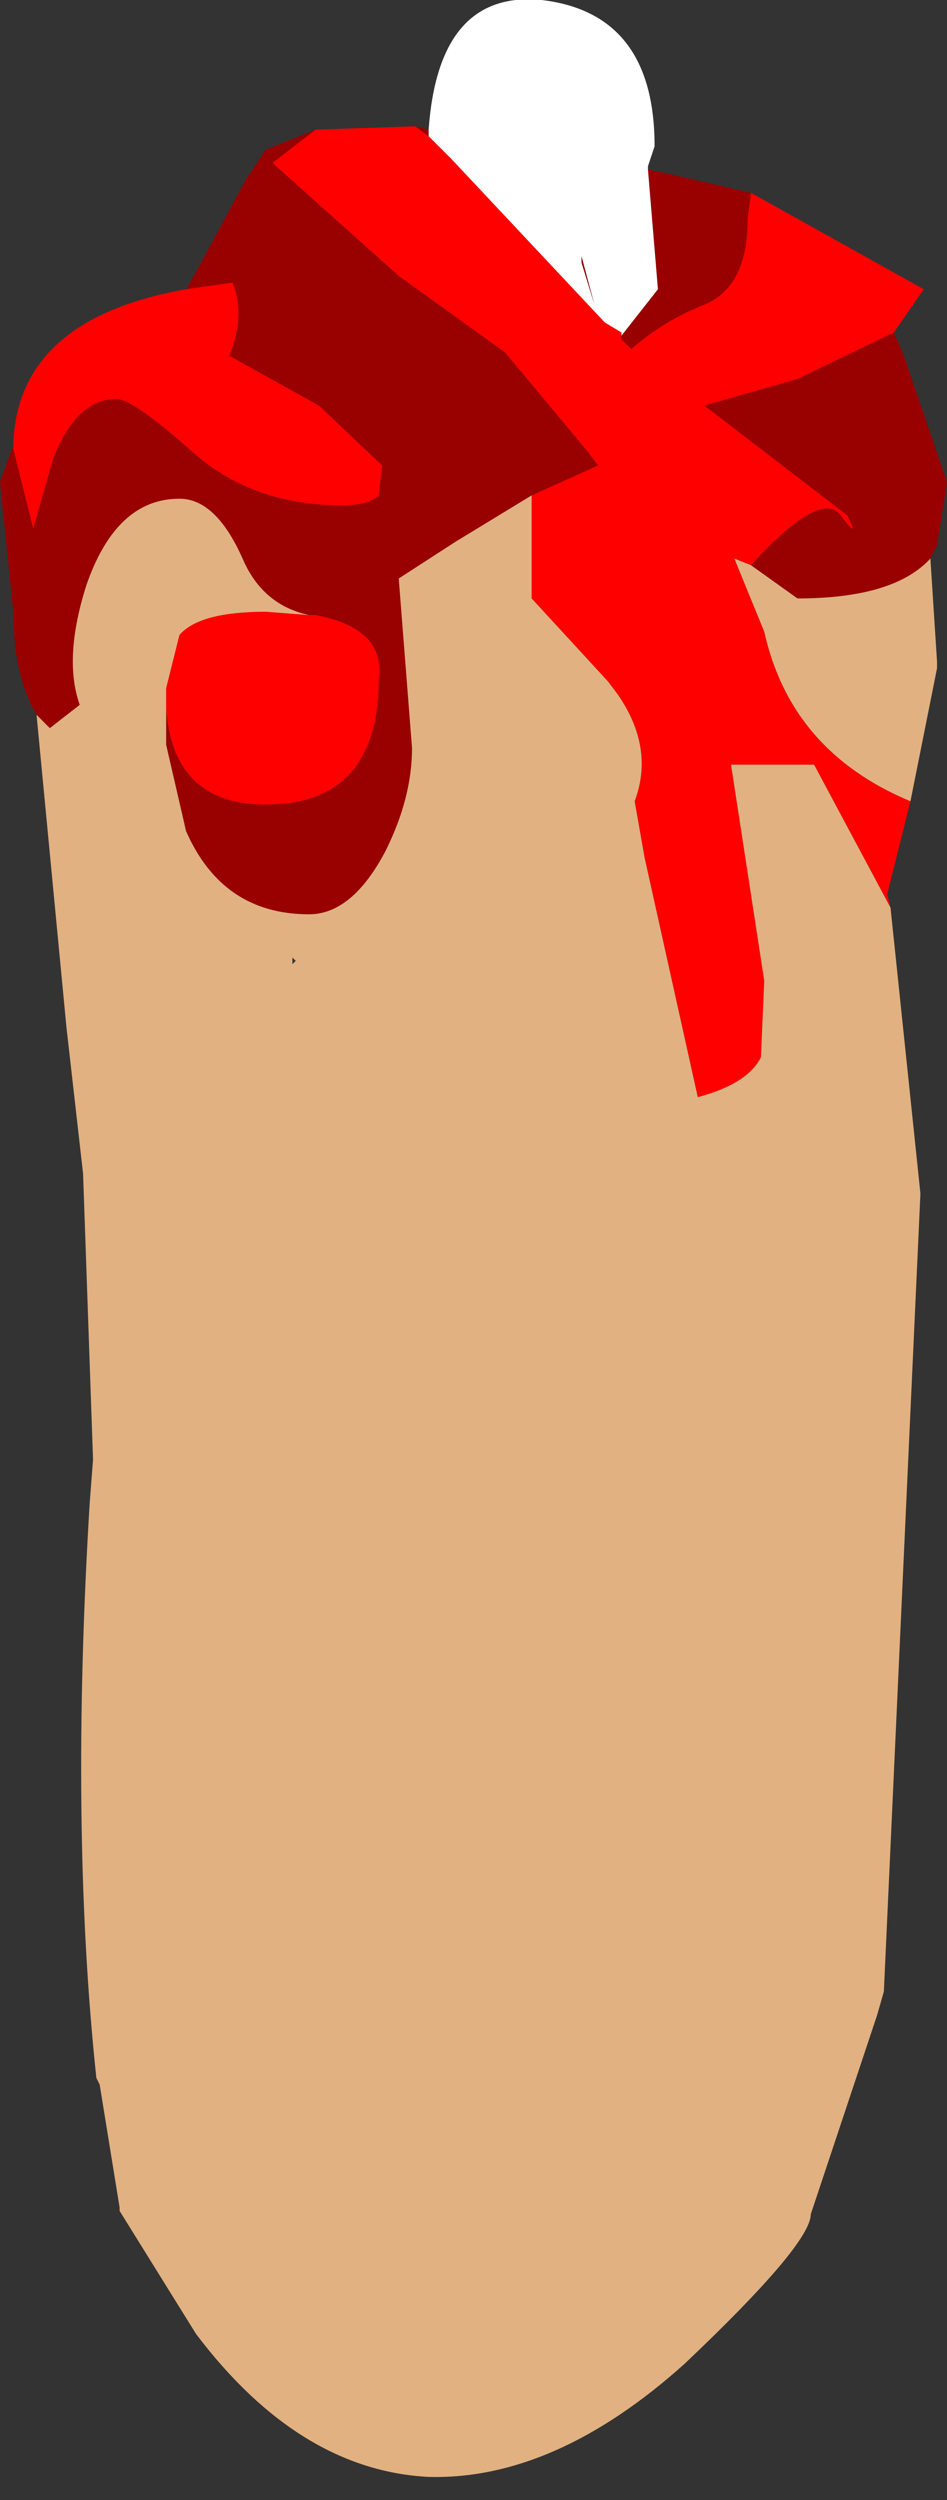 <?xml version="1.0" encoding="UTF-8" standalone="no"?>
<svg xmlns:ffdec="https://www.free-decompiler.com/flash" xmlns:xlink="http://www.w3.org/1999/xlink" ffdec:objectType="frame" height="37.6px" width="14.25px" xmlns="http://www.w3.org/2000/svg">
  <rect width="100%" height="100%" fill="#333333" stroke="none"/>
  <g transform="matrix(1.0, 0.0, 0.0, 1.0, 7.5, 20.0)">
    <use ffdec:characterId="1208" height="37.25" transform="matrix(1.0, 0.0, 0.0, 1.0, -7.5, -20.0)" width="14.25" xlink:href="#shape0"/>
  </g>
  <defs>
    <g id="shape0" transform="matrix(1.0, 0.0, 0.0, 1.0, 7.5, 20.0)">
      <path d="M3.8 -17.1 L3.75 -16.7 Q3.75 -15.65 3.05 -15.4 2.45 -15.15 2.0 -14.75 L1.85 -14.9 1.85 -14.95 2.4 -15.65 2.25 -17.45 2.5 -17.4 3.8 -17.1 M-1.05 -17.95 L-1.25 -18.1 -1.05 -18.05 -1.05 -17.95 M-2.75 -18.05 L-3.4 -17.55 -1.5 -15.85 0.1 -14.7 1.35 -13.2 1.5 -13.0 0.5 -12.55 -0.65 -11.85 -1.5 -11.3 -1.3 -8.75 Q-1.3 -8.0 -1.7 -7.2 -2.2 -6.25 -2.85 -6.25 -4.15 -6.25 -4.7 -7.5 L-5.0 -8.8 -5.0 -9.35 Q-4.9 -7.9 -3.5 -7.9 -1.8 -7.9 -1.8 -9.8 -1.7 -10.55 -2.75 -10.75 L-2.85 -10.75 Q-3.55 -10.9 -3.85 -11.6 -4.25 -12.5 -4.8 -12.5 -5.75 -12.5 -6.2 -11.2 -6.55 -10.1 -6.3 -9.4 L-6.75 -9.05 -6.95 -9.25 Q-7.3 -9.85 -7.3 -10.8 L-7.5 -12.75 -7.3 -13.3 -7.3 -13.25 -7.0 -12.05 -6.7 -13.1 Q-6.35 -14.0 -5.75 -14.0 -5.5 -14.0 -4.6 -13.2 -3.7 -12.4 -2.35 -12.4 -1.95 -12.4 -1.8 -12.55 L-1.75 -13.0 -2.7 -13.9 -4.05 -14.65 Q-3.8 -15.25 -4.0 -15.75 L-4.7 -15.65 -4.5 -16.0 -3.8 -17.3 -3.5 -17.75 -2.75 -18.05 M3.8 -11.5 Q4.85 -12.65 5.15 -12.25 5.45 -11.85 5.25 -12.25 L3.1 -13.9 4.5 -14.3 5.95 -15.0 6.1 -14.65 6.75 -12.75 6.6 -11.8 6.5 -11.6 Q5.95 -11.0 4.5 -11.0 L3.8 -11.5 M1.25 -16.05 L1.25 -16.15 1.45 -15.4 1.25 -16.05" fill="#990000" fill-rule="evenodd" stroke="none"/>
      <path d="M2.25 -17.45 L2.4 -15.65 1.85 -14.95 1.85 -15.0 1.6 -15.15 -0.7 -17.6 -1.05 -17.95 -1.05 -18.05 Q-0.9 -20.15 0.65 -20.0 2.35 -19.8 2.35 -17.8 L2.25 -17.5 2.25 -17.45 M1.25 -16.05 L1.45 -15.4 1.25 -16.15 1.25 -16.05" fill="#ffffff" fill-rule="evenodd" stroke="none"/>
      <path d="M1.85 -14.95 L1.85 -14.9 2.0 -14.75 Q2.45 -15.15 3.05 -15.4 3.75 -15.65 3.75 -16.7 L3.8 -17.1 6.4 -15.65 5.95 -15.0 4.5 -14.3 3.1 -13.9 5.25 -12.25 Q5.45 -11.85 5.15 -12.25 4.85 -12.65 3.8 -11.5 L3.55 -11.6 4.0 -10.5 Q4.4 -8.7 6.2 -7.95 L5.85 -6.55 5.9 -6.35 4.75 -8.5 3.5 -8.5 4.0 -5.25 3.95 -4.1 Q3.75 -3.7 3.0 -3.5 L2.2 -7.1 2.05 -7.95 Q2.35 -8.75 1.8 -9.55 L1.65 -9.75 0.5 -11.0 0.5 -12.55 1.5 -13.0 1.35 -13.2 0.1 -14.7 -1.5 -15.85 -3.4 -17.55 -2.75 -18.05 -1.25 -18.1 -1.05 -17.95 -0.7 -17.6 1.6 -15.15 1.85 -15.0 1.85 -14.95 M-7.3 -13.3 Q-7.25 -15.2 -4.7 -15.65 L-4.0 -15.75 Q-3.8 -15.25 -4.05 -14.65 L-2.7 -13.9 -1.75 -13.0 -1.8 -12.55 Q-1.95 -12.4 -2.35 -12.4 -3.7 -12.4 -4.6 -13.2 -5.5 -14.0 -5.75 -14.0 -6.35 -14.0 -6.7 -13.1 L-7.0 -12.05 -7.3 -13.25 -7.3 -13.3 M-5.0 -9.35 L-5.0 -9.65 -4.8 -10.45 Q-4.5 -10.8 -3.5 -10.8 L-2.85 -10.75 -2.75 -10.75 Q-1.7 -10.55 -1.8 -9.8 -1.8 -7.9 -3.5 -7.9 -4.9 -7.9 -5.0 -9.35" fill="#ff0000" fill-rule="evenodd" stroke="none"/>
      <path d="M0.5 -12.55 L0.5 -11.0 1.65 -9.75 1.8 -9.55 Q2.35 -8.75 2.05 -7.95 L2.2 -7.1 3.0 -3.5 Q3.75 -3.7 3.95 -4.1 L4.0 -5.25 3.5 -8.5 4.75 -8.5 5.9 -6.35 6.35 -2.05 5.8 9.95 5.7 10.3 4.7 13.3 Q4.7 13.75 2.8 15.55 0.85 17.3 -1.05 17.25 -3.0 17.15 -4.55 15.1 L-5.7 13.25 -5.7 13.2 -6.0 11.35 -6.05 11.25 Q-6.45 7.5 -6.15 2.6 L-6.1 1.95 -6.25 -2.35 -6.5 -4.55 -6.95 -9.25 -6.75 -9.05 -6.3 -9.4 Q-6.55 -10.1 -6.2 -11.2 -5.75 -12.5 -4.8 -12.5 -4.25 -12.5 -3.85 -11.6 -3.55 -10.9 -2.85 -10.75 L-3.5 -10.8 Q-4.5 -10.8 -4.8 -10.45 L-5.0 -9.65 -5.0 -9.35 -5.0 -8.8 -4.7 -7.5 Q-4.15 -6.25 -2.85 -6.25 -2.2 -6.25 -1.7 -7.2 -1.3 -8.0 -1.3 -8.75 L-1.5 -11.3 -0.65 -11.85 0.5 -12.55 M6.2 -7.95 Q4.4 -8.7 4.0 -10.5 L3.55 -11.6 3.8 -11.5 4.5 -11.0 Q5.95 -11.0 6.5 -11.6 L6.6 -10.05 6.6 -9.95 6.2 -7.95 M-3.1 -5.6 L-3.1 -5.5 -3.05 -5.55 -3.1 -5.6" fill="#e2b181" fill-rule="evenodd" stroke="none"/>
    </g>
  </defs>
</svg>
